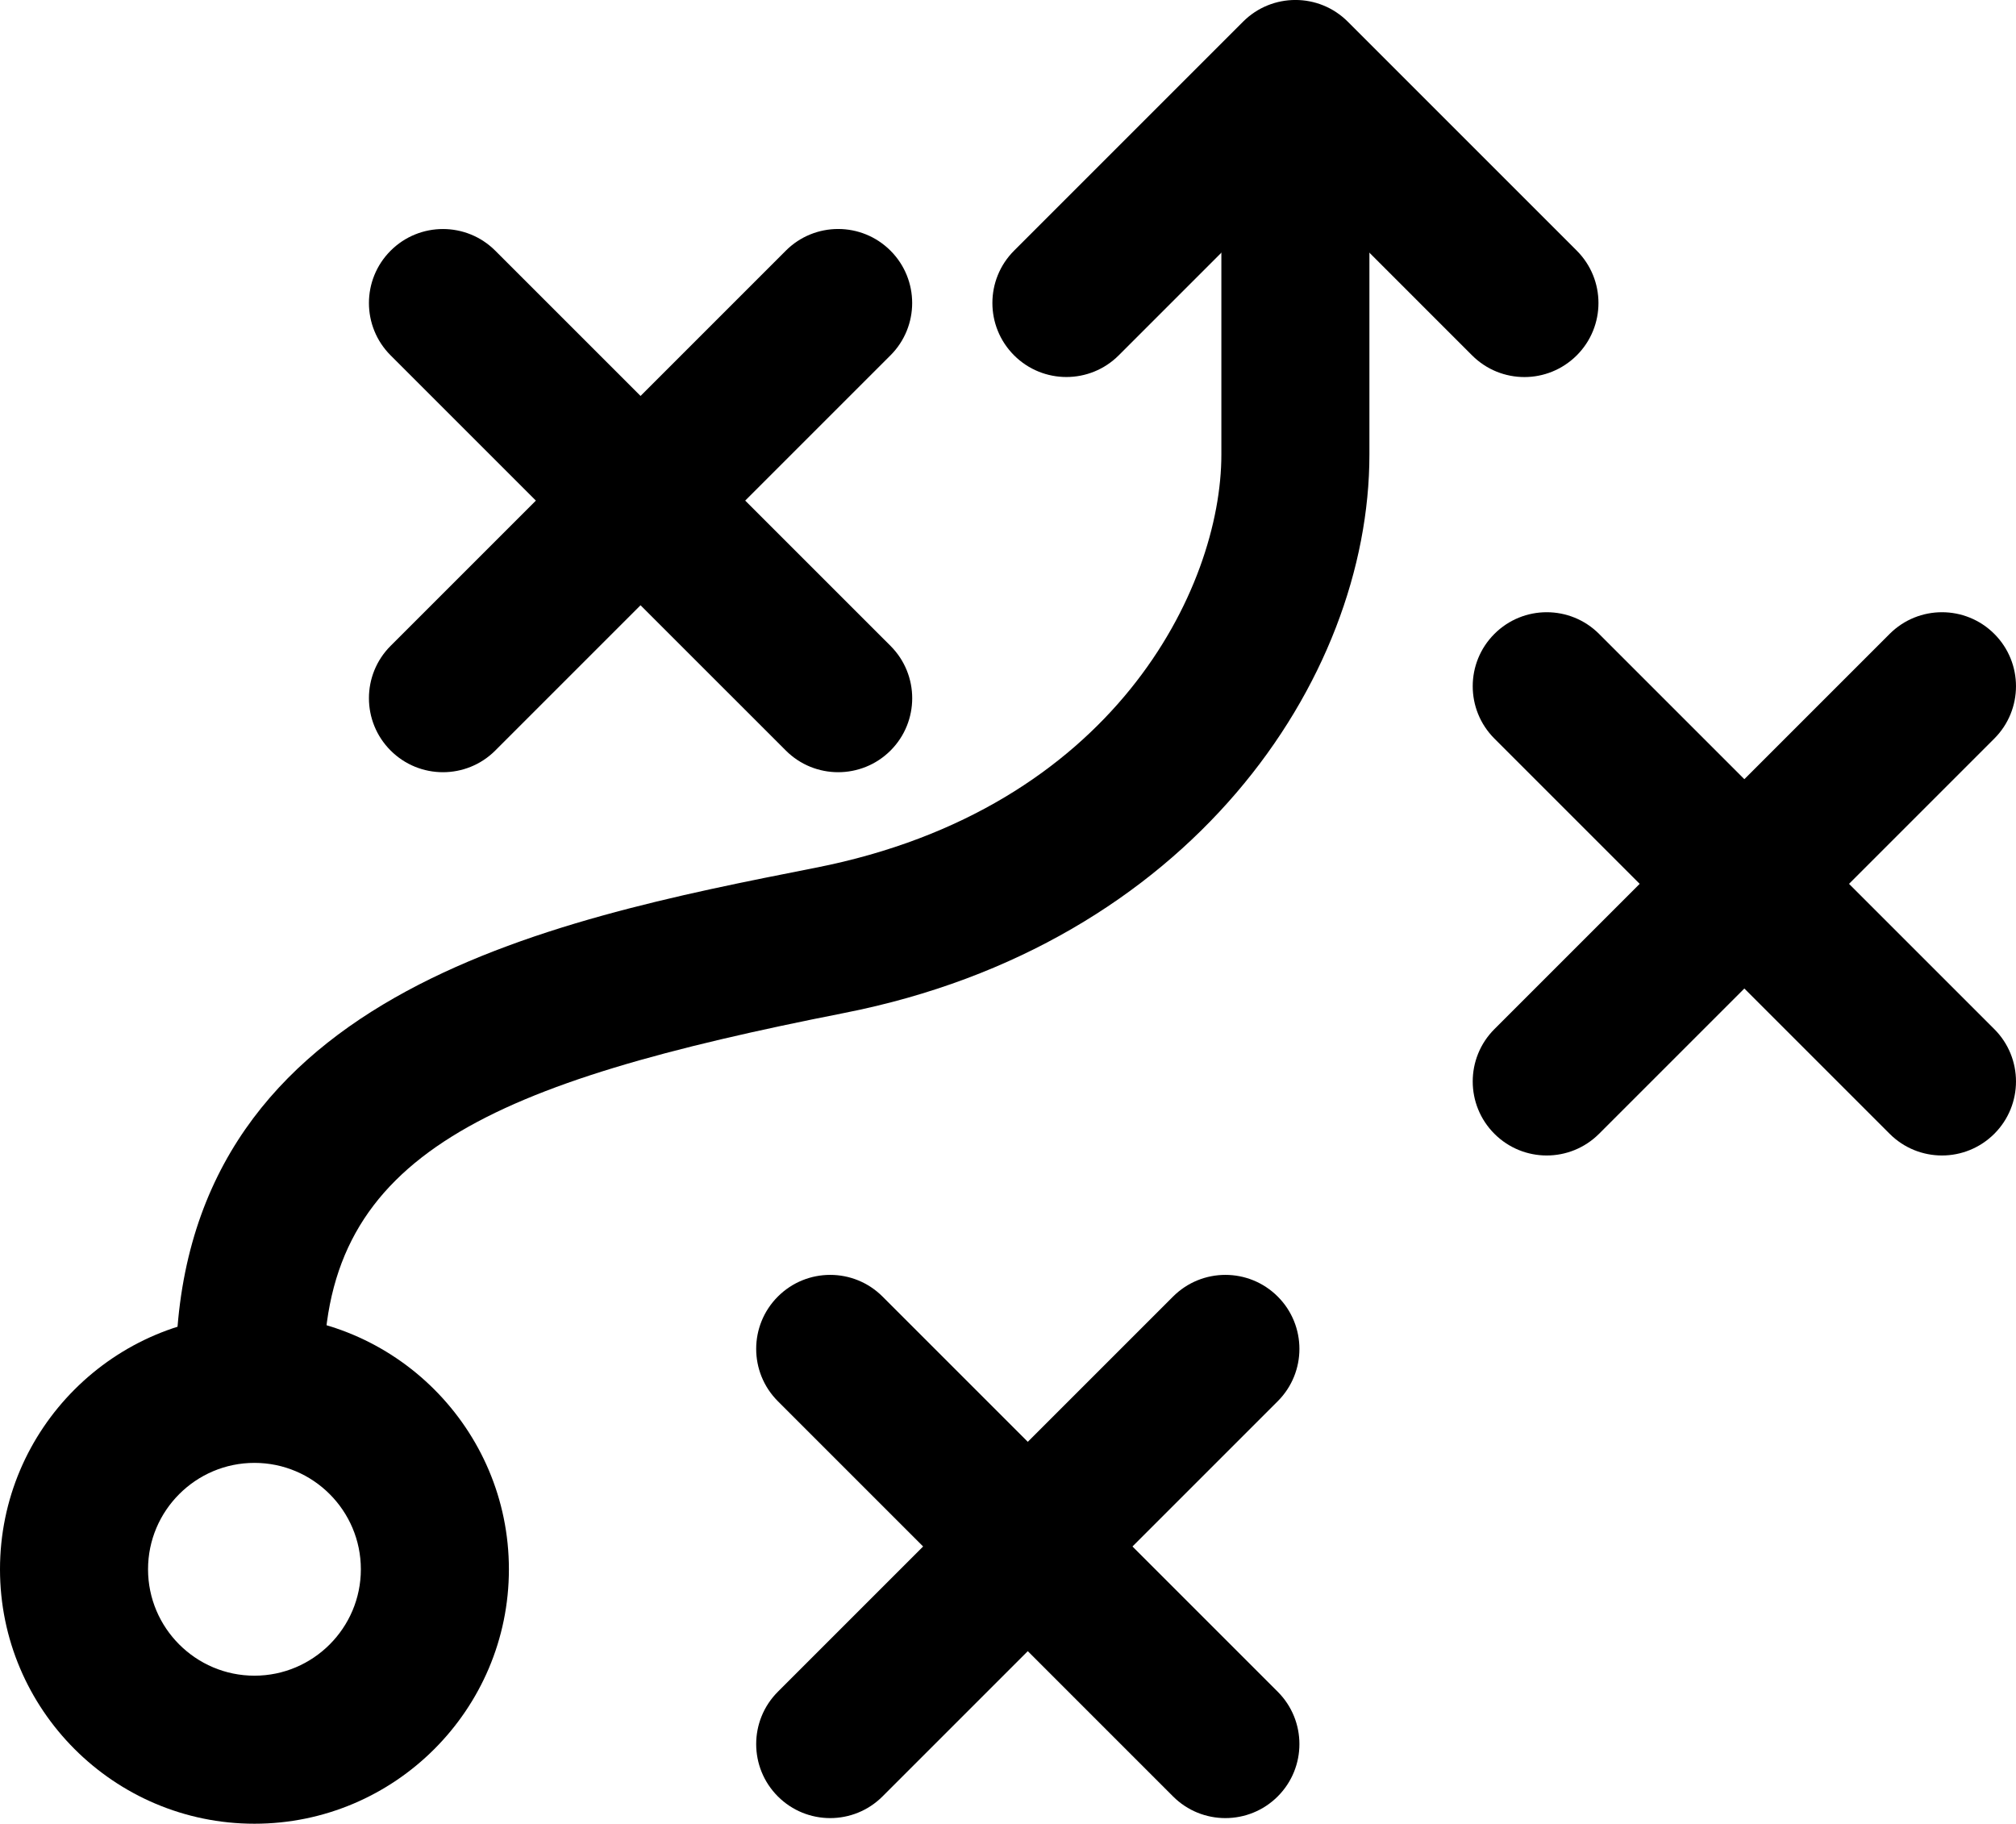 <?xml version="1.0" encoding="utf-8"?>
<!-- Generator: Adobe Illustrator 16.0.0, SVG Export Plug-In . SVG Version: 6.00 Build 0)  -->
<!DOCTYPE svg PUBLIC "-//W3C//DTD SVG 1.1//EN" "http://www.w3.org/Graphics/SVG/1.1/DTD/svg11.dtd">
<svg version="1.1" id="Layer_1" xmlns="http://www.w3.org/2000/svg" xmlns:xlink="http://www.w3.org/1999/xlink" x="0px" y="0px"
	 width="54.47px" height="49.277px" viewBox="0 0 54.47 49.277" enable-background="new 0 0 54.47 49.277" xml:space="preserve">
<g>
	<path d="M11.968,20.865c-0.512,0-1.023-0.195-1.414-0.586c-0.781-0.781-0.781-2.047,0-2.828L21.232,6.773
		c0.781-0.781,2.047-0.781,2.828,0s0.781,2.047,0,2.828L13.382,20.279C12.991,20.67,12.479,20.865,11.968,20.865z"/>
</g>
<g>
	<path d="M22.646,20.865c-0.512,0-1.023-0.195-1.414-0.586L10.554,9.602c-0.781-0.781-0.781-2.047,0-2.828s2.047-0.781,2.828,0
		l10.679,10.678c0.781,0.781,0.781,2.047,0,2.828C23.67,20.67,23.158,20.865,22.646,20.865z"/>
</g>
<g>
	<path d="M22.431,49.125c-0.512,0-1.023-0.195-1.414-0.586c-0.781-0.781-0.781-2.047,0-2.828l10.678-10.678
		c0.781-0.781,2.047-0.781,2.828,0s0.781,2.047,0,2.828L23.845,48.539C23.454,48.93,22.942,49.125,22.431,49.125z"/>
</g>
<g>
	<path d="M33.108,49.125c-0.512,0-1.023-0.195-1.414-0.586L21.017,37.861c-0.781-0.781-0.781-2.047,0-2.828s2.047-0.781,2.828,0
		l10.678,10.678c0.781,0.781,0.781,2.047,0,2.828C34.132,48.93,33.62,49.125,33.108,49.125z"/>
</g>
<g>
	<path d="M41.791,31.221c-0.512,0-1.023-0.195-1.414-0.586c-0.781-0.781-0.781-2.047,0-2.828l10.679-10.679
		c0.781-0.781,2.047-0.781,2.828,0s0.781,2.047,0,2.828L43.205,30.635C42.814,31.025,42.303,31.221,41.791,31.221z"/>
</g>
<g>
	<path d="M52.47,31.221c-0.512,0-1.023-0.195-1.414-0.586L40.377,19.956c-0.781-0.781-0.781-2.047,0-2.828s2.047-0.781,2.828,0
		l10.679,10.679c0.781,0.781,0.781,2.047,0,2.828C53.493,31.025,52.981,31.221,52.47,31.221z"/>
</g>
<g>
	<path d="M41.188,10.188c-0.512,0-1.023-0.195-1.414-0.586L35,4.828l-4.773,4.773c-0.781,0.781-2.047,0.781-2.828,0
		s-0.781-2.047,0-2.828l6.188-6.188c0.781-0.781,2.047-0.781,2.828,0l6.188,6.188c0.781,0.781,0.781,2.047,0,2.828
		C42.211,9.992,41.699,10.188,41.188,10.188z"/>
</g>
<g>
	<path d="M6.75,39.026c-1.104,0-2-0.896-2-2c0-10.171,9.995-12.143,17.294-13.581C30.082,21.859,33,15.9,33,12.281v-9.75
		c0-1.104,0.896-2,2-2s2,0.896,2,2v9.75c0,6.107-4.871,13.252-14.183,15.088c-9.531,1.88-14.067,3.805-14.067,9.657
		C8.75,38.131,7.854,39.026,6.75,39.026z"/>
</g>
<g>
	<path d="M6.875,49.277C3.084,49.277,0,46.193,0,42.402s3.084-6.875,6.875-6.875s6.875,3.084,6.875,6.875
		S10.666,49.277,6.875,49.277z M6.875,39.527C5.29,39.527,4,40.817,4,42.402s1.29,2.875,2.875,2.875s2.875-1.29,2.875-2.875
		S8.46,39.527,6.875,39.527z"/>
</g>
</svg>
